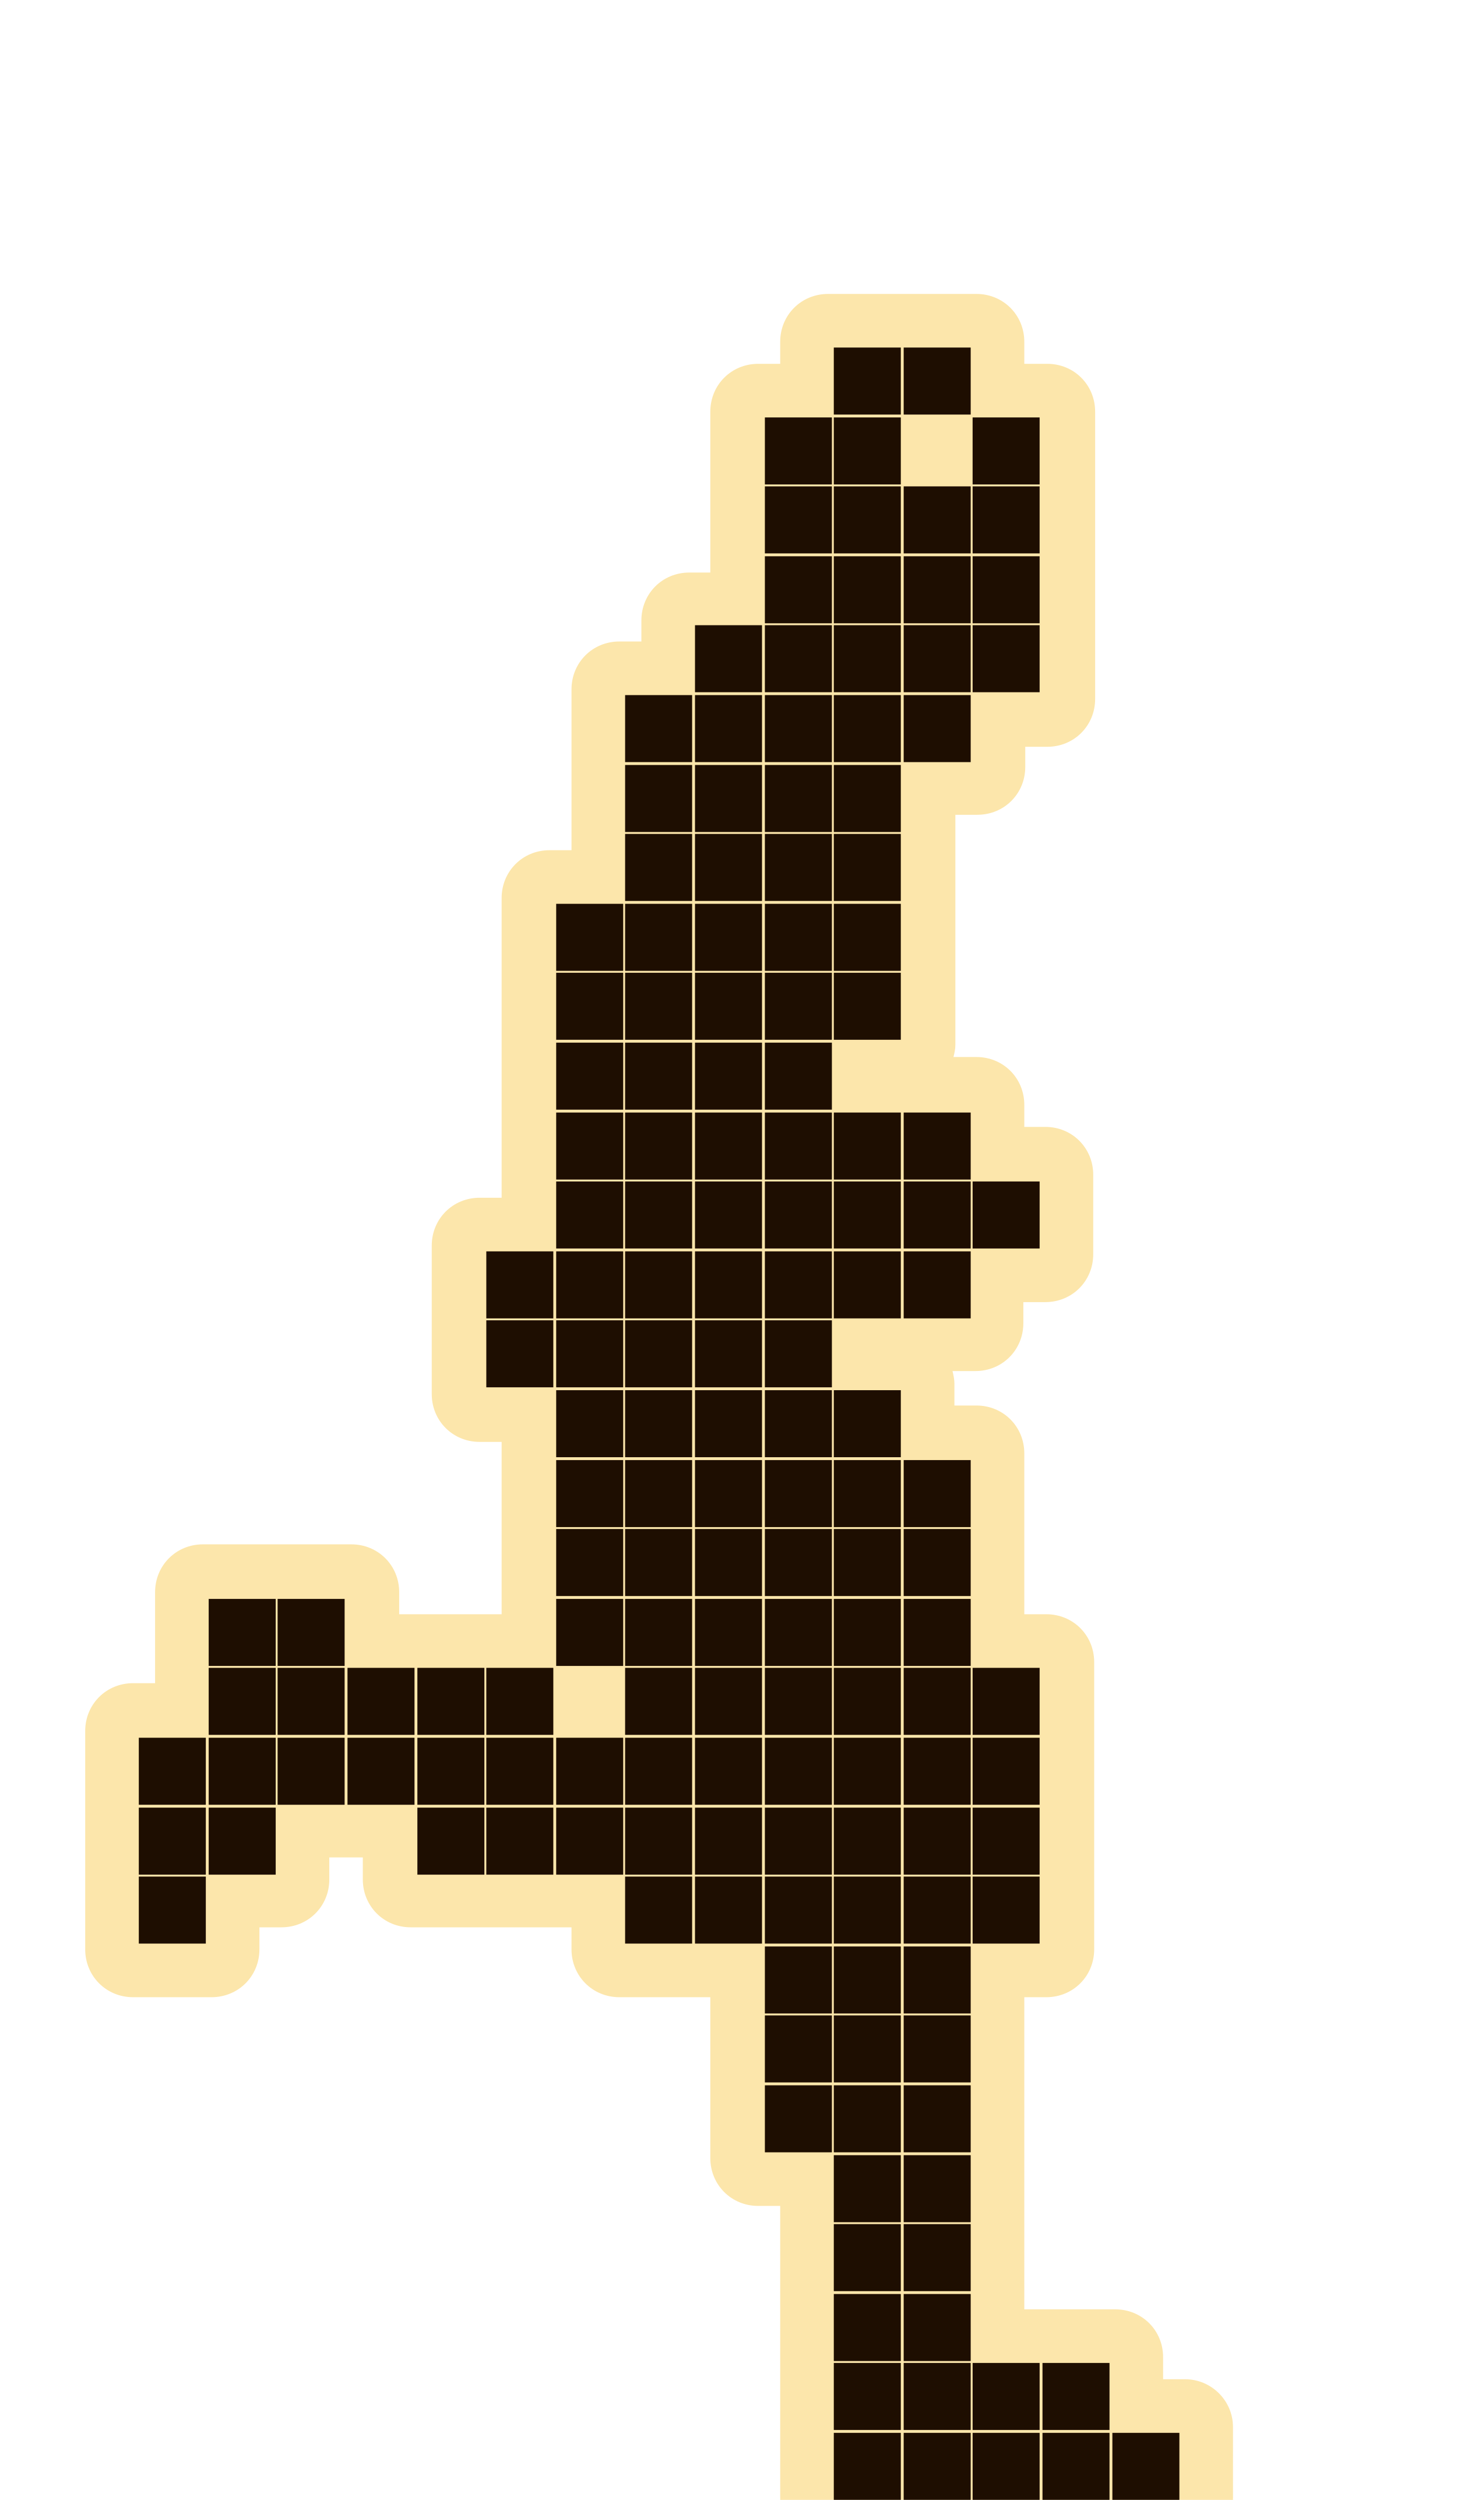 <?xml version="1.0" encoding="utf-8"?>
<!-- Generator: Adobe Illustrator 27.3.1, SVG Export Plug-In . SVG Version: 6.00 Build 0)  -->
<svg version="1.1" xmlns="http://www.w3.org/2000/svg" xmlns:xlink="http://www.w3.org/1999/xlink" x="0px" y="0px"
	 viewBox="0 0 152.2 261.1" style="enable-background:new 0 0 152.2 261.1;" xml:space="preserve">
<style type="text/css">
	.st0{fill:#FCE6AB;}
	.st1{fill:#1E0E01;}
</style>
<g id="Слой_3">
	<g>
		<path class="st0" d="M123.8,248.5h-2.3v-2.3c0-2.8-2.2-5-5-5H107v-32.6h2.3c2.8,0,5-2.2,5-5v-30c0-2.8-2.2-5-5-5H107v-16.8
			c0-2.8-2.2-5-5-5h-2.3v-2.3c0-0.4-0.1-0.9-0.2-1.3h2.4c2.8,0,5-2.2,5-5V136h2.3c2.8,0,5-2.2,5-5v-8.3c0-2.8-2.2-5-5-5H107v-2.3
			c0-2.8-2.2-5-5-5h-2.4c0.1-0.4,0.2-0.8,0.2-1.3v-24h2.3c2.8,0,5-2.2,5-5V78h2.3c2.8,0,5-2.2,5-5v-30c0-2.8-2.2-5-5-5H107v-2.3
			c0-2.8-2.2-5-5-5H86.5c-2.8,0-5,2.2-5,5v2.3h-2.3c-2.8,0-5,2.2-5,5v16.8H72c-2.8,0-5,2.2-5,5V67h-2.3c-2.8,0-5,2.2-5,5v16.8h-2.3
			c-2.8,0-5,2.2-5,5v31.3h-2.3c-2.8,0-5,2.2-5,5v15.5c0,2.8,2.2,5,5,5h2.3v18H41.7v-2.3c0-2.8-2.2-5-5-5H21.2c-2.8,0-5,2.2-5,5v9.5
			h-2.3c-2.8,0-5,2.2-5,5v22.8c0,2.8,2.2,5,5,5h8.2c2.8,0,5-2.2,5-5v-2.3h2.3c2.8,0,5-2.2,5-5v-2.3h3.5v2.3c0,2.8,2.2,5,5,5h16.8
			v2.3c0,2.8,2.2,5,5,5h9.5v16.8c0,2.8,2.2,5,5,5h2.3v31.3c0,2.8,2.2,5,5,5h37.3c2.8,0,5-2.2,5-5v-8.2
			C128.8,250.7,126.5,248.5,123.8,248.5z"/>
	</g>
</g>
<g id="Слой_1">
	<rect x="14.5" y="196" class="st1" width="7" height="7"/>
	<rect x="14.5" y="188.8" class="st1" width="7" height="7"/>
	<rect x="14.5" y="181.5" class="st1" width="7" height="7"/>
	<rect x="21.8" y="188.8" class="st1" width="7" height="7"/>
	<rect x="21.8" y="181.5" class="st1" width="7" height="7"/>
	<rect x="21.8" y="174.2" class="st1" width="7" height="7"/>
	<rect x="21.8" y="167" class="st1" width="7" height="7"/>
	<rect x="29" y="181.5" class="st1" width="7" height="7"/>
	<rect x="29" y="174.2" class="st1" width="7" height="7"/>
	<rect x="29" y="167" class="st1" width="7" height="7"/>
	<rect x="36.3" y="181.5" class="st1" width="7" height="7"/>
	<rect x="36.3" y="174.2" class="st1" width="7" height="7"/>
	<rect x="43.6" y="188.8" class="st1" width="7" height="7"/>
	<rect x="43.6" y="181.5" class="st1" width="7" height="7"/>
	<rect x="43.6" y="174.2" class="st1" width="7" height="7"/>
	<rect x="50.8" y="188.8" class="st1" width="7" height="7"/>
	<rect x="50.8" y="181.5" class="st1" width="7" height="7"/>
	<rect x="50.8" y="174.2" class="st1" width="7" height="7"/>
	<rect x="50.8" y="137.9" class="st1" width="7" height="7"/>
	<rect x="50.8" y="130.7" class="st1" width="7" height="7"/>
	<rect x="58.1" y="188.8" class="st1" width="7" height="7"/>
	<rect x="58.1" y="181.5" class="st1" width="7" height="7"/>
	<rect x="58.1" y="167" class="st1" width="7" height="7"/>
	<rect x="58.1" y="159.7" class="st1" width="7" height="7"/>
	<rect x="58.1" y="152.5" class="st1" width="7" height="7"/>
	<rect x="58.1" y="145.2" class="st1" width="7" height="7"/>
	<rect x="58.1" y="137.9" class="st1" width="7" height="7"/>
	<rect x="58.1" y="130.7" class="st1" width="7" height="7"/>
	<rect x="58.1" y="123.4" class="st1" width="7" height="7"/>
	<rect x="58.1" y="116.2" class="st1" width="7" height="7"/>
	<rect x="58.1" y="108.9" class="st1" width="7" height="7"/>
	<rect x="58.1" y="101.6" class="st1" width="7" height="7"/>
	<rect x="58.1" y="94.4" class="st1" width="7" height="7"/>
	<rect x="65.3" y="196" class="st1" width="7" height="7"/>
	<rect x="65.3" y="188.8" class="st1" width="7" height="7"/>
	<rect x="65.3" y="181.5" class="st1" width="7" height="7"/>
	<rect x="65.3" y="174.2" class="st1" width="7" height="7"/>
	<rect x="65.3" y="167" class="st1" width="7" height="7"/>
	<rect x="65.3" y="159.7" class="st1" width="7" height="7"/>
	<rect x="65.3" y="152.5" class="st1" width="7" height="7"/>
	<rect x="65.3" y="145.2" class="st1" width="7" height="7"/>
	<rect x="65.3" y="137.9" class="st1" width="7" height="7"/>
	<rect x="65.3" y="130.7" class="st1" width="7" height="7"/>
	<rect x="65.3" y="123.4" class="st1" width="7" height="7"/>
	<rect x="65.3" y="116.2" class="st1" width="7" height="7"/>
	<rect x="65.3" y="108.9" class="st1" width="7" height="7"/>
	<rect x="65.3" y="101.6" class="st1" width="7" height="7"/>
	<rect x="65.3" y="94.4" class="st1" width="7" height="7"/>
	<rect x="65.3" y="87.1" class="st1" width="7" height="7"/>
	<rect x="65.3" y="79.9" class="st1" width="7" height="7"/>
	<rect x="65.3" y="72.6" class="st1" width="7" height="7"/>
	<rect x="72.6" y="196" class="st1" width="7" height="7"/>
	<rect x="72.6" y="188.8" class="st1" width="7" height="7"/>
	<rect x="72.6" y="181.5" class="st1" width="7" height="7"/>
	<rect x="72.6" y="174.2" class="st1" width="7" height="7"/>
	<rect x="72.6" y="167" class="st1" width="7" height="7"/>
	<rect x="72.6" y="159.7" class="st1" width="7" height="7"/>
	<rect x="72.6" y="152.5" class="st1" width="7" height="7"/>
	<rect x="72.6" y="145.2" class="st1" width="7" height="7"/>
	<rect x="72.6" y="137.9" class="st1" width="7" height="7"/>
	<rect x="72.6" y="130.7" class="st1" width="7" height="7"/>
	<rect x="72.6" y="123.4" class="st1" width="7" height="7"/>
	<rect x="72.6" y="116.2" class="st1" width="7" height="7"/>
	<rect x="72.6" y="108.9" class="st1" width="7" height="7"/>
	<rect x="72.6" y="101.6" class="st1" width="7" height="7"/>
	<rect x="72.6" y="94.4" class="st1" width="7" height="7"/>
	<rect x="72.6" y="87.1" class="st1" width="7" height="7"/>
	<rect x="72.6" y="79.9" class="st1" width="7" height="7"/>
	<rect x="72.6" y="72.6" class="st1" width="7" height="7"/>
	<rect x="72.6" y="65.3" class="st1" width="7" height="7"/>
	<rect x="79.9" y="196" class="st1" width="7" height="7"/>
	<rect x="79.9" y="203.3" class="st1" width="7" height="7"/>
	<rect x="79.9" y="210.5" class="st1" width="7" height="7"/>
	<rect x="79.9" y="217.8" class="st1" width="7" height="7"/>
	<rect x="79.9" y="188.8" class="st1" width="7" height="7"/>
	<rect x="79.9" y="181.5" class="st1" width="7" height="7"/>
	<rect x="79.9" y="174.2" class="st1" width="7" height="7"/>
	<rect x="79.9" y="167" class="st1" width="7" height="7"/>
	<rect x="79.9" y="159.7" class="st1" width="7" height="7"/>
	<rect x="79.9" y="152.5" class="st1" width="7" height="7"/>
	<rect x="79.9" y="145.2" class="st1" width="7" height="7"/>
	<rect x="79.9" y="137.9" class="st1" width="7" height="7"/>
	<rect x="79.9" y="130.7" class="st1" width="7" height="7"/>
	<rect x="79.9" y="123.4" class="st1" width="7" height="7"/>
	<rect x="79.9" y="116.2" class="st1" width="7" height="7"/>
	<rect x="79.9" y="108.9" class="st1" width="7" height="7"/>
	<rect x="79.9" y="101.6" class="st1" width="7" height="7"/>
	<rect x="79.9" y="94.4" class="st1" width="7" height="7"/>
	<rect x="79.9" y="87.1" class="st1" width="7" height="7"/>
	<rect x="79.9" y="79.9" class="st1" width="7" height="7"/>
	<rect x="79.9" y="72.6" class="st1" width="7" height="7"/>
	<rect x="79.9" y="65.3" class="st1" width="7" height="7"/>
	<rect x="79.9" y="58.1" class="st1" width="7" height="7"/>
	<rect x="79.9" y="50.8" class="st1" width="7" height="7"/>
	<rect x="79.9" y="43.6" class="st1" width="7" height="7"/>
	<rect x="87.1" y="254.1" class="st1" width="7" height="7"/>
	<rect x="87.1" y="246.8" class="st1" width="7" height="7"/>
	<rect x="87.1" y="239.6" class="st1" width="7" height="7"/>
	<rect x="87.1" y="232.3" class="st1" width="7" height="7"/>
	<rect x="87.1" y="225.1" class="st1" width="7" height="7"/>
	<rect x="87.1" y="217.8" class="st1" width="7" height="7"/>
	<rect x="87.1" y="210.5" class="st1" width="7" height="7"/>
	<rect x="87.1" y="203.3" class="st1" width="7" height="7"/>
	<rect x="87.1" y="196" class="st1" width="7" height="7"/>
	<rect x="87.1" y="188.8" class="st1" width="7" height="7"/>
	<rect x="87.1" y="181.5" class="st1" width="7" height="7"/>
	<rect x="87.1" y="174.2" class="st1" width="7" height="7"/>
	<rect x="87.1" y="167" class="st1" width="7" height="7"/>
	<rect x="87.1" y="159.7" class="st1" width="7" height="7"/>
	<rect x="87.1" y="152.5" class="st1" width="7" height="7"/>
	<rect x="87.1" y="145.2" class="st1" width="7" height="7"/>
	<rect x="87.1" y="130.7" class="st1" width="7" height="7"/>
	<rect x="87.1" y="123.4" class="st1" width="7" height="7"/>
	<rect x="87.1" y="116.2" class="st1" width="7" height="7"/>
	<rect x="87.1" y="101.6" class="st1" width="7" height="7"/>
	<rect x="87.1" y="94.4" class="st1" width="7" height="7"/>
	<rect x="87.1" y="87.1" class="st1" width="7" height="7"/>
	<rect x="87.1" y="79.9" class="st1" width="7" height="7"/>
	<rect x="87.1" y="72.6" class="st1" width="7" height="7"/>
	<rect x="87.1" y="65.3" class="st1" width="7" height="7"/>
	<rect x="87.1" y="58.1" class="st1" width="7" height="7"/>
	<rect x="87.1" y="50.8" class="st1" width="7" height="7"/>
	<rect x="87.1" y="43.6" class="st1" width="7" height="7"/>
	<rect x="87.1" y="36.3" class="st1" width="7" height="7"/>
	<rect x="94.4" y="254.1" class="st1" width="7" height="7"/>
	<rect x="94.4" y="246.8" class="st1" width="7" height="7"/>
	<rect x="94.4" y="239.6" class="st1" width="7" height="7"/>
	<rect x="94.4" y="232.3" class="st1" width="7" height="7"/>
	<rect x="94.4" y="225.1" class="st1" width="7" height="7"/>
	<rect x="94.4" y="217.8" class="st1" width="7" height="7"/>
	<rect x="94.4" y="210.5" class="st1" width="7" height="7"/>
	<rect x="94.4" y="203.3" class="st1" width="7" height="7"/>
	<rect x="94.4" y="196" class="st1" width="7" height="7"/>
	<rect x="94.4" y="188.8" class="st1" width="7" height="7"/>
	<rect x="94.4" y="181.5" class="st1" width="7" height="7"/>
	<rect x="94.4" y="174.2" class="st1" width="7" height="7"/>
	<rect x="94.4" y="167" class="st1" width="7" height="7"/>
	<rect x="94.4" y="159.7" class="st1" width="7" height="7"/>
	<rect x="94.4" y="152.5" class="st1" width="7" height="7"/>
	<rect x="94.4" y="130.7" class="st1" width="7" height="7"/>
	<rect x="94.4" y="123.4" class="st1" width="7" height="7"/>
	<rect x="94.4" y="116.2" class="st1" width="7" height="7"/>
	<rect x="94.4" y="72.6" class="st1" width="7" height="7"/>
	<rect x="94.4" y="65.3" class="st1" width="7" height="7"/>
	<rect x="94.4" y="58.1" class="st1" width="7" height="7"/>
	<rect x="94.4" y="50.8" class="st1" width="7" height="7"/>
	<rect x="94.4" y="36.3" class="st1" width="7" height="7"/>
	<rect x="101.6" y="254.1" class="st1" width="7" height="7"/>
	<rect x="101.6" y="246.8" class="st1" width="7" height="7"/>
	<rect x="101.6" y="196" class="st1" width="7" height="7"/>
	<rect x="101.6" y="188.8" class="st1" width="7" height="7"/>
	<rect x="101.6" y="181.5" class="st1" width="7" height="7"/>
	<rect x="101.6" y="174.2" class="st1" width="7" height="7"/>
	<rect x="101.6" y="123.4" class="st1" width="7" height="7"/>
	<rect x="101.6" y="65.3" class="st1" width="7" height="7"/>
	<rect x="101.6" y="58.1" class="st1" width="7" height="7"/>
	<rect x="101.6" y="50.8" class="st1" width="7" height="7"/>
	<rect x="101.6" y="43.6" class="st1" width="7" height="7"/>
	<rect x="108.9" y="254.1" class="st1" width="7" height="7"/>
	<rect x="108.9" y="246.8" class="st1" width="7" height="7"/>
	<rect x="116.2" y="254.1" class="st1" width="7" height="7"/>
</g>
</svg>
